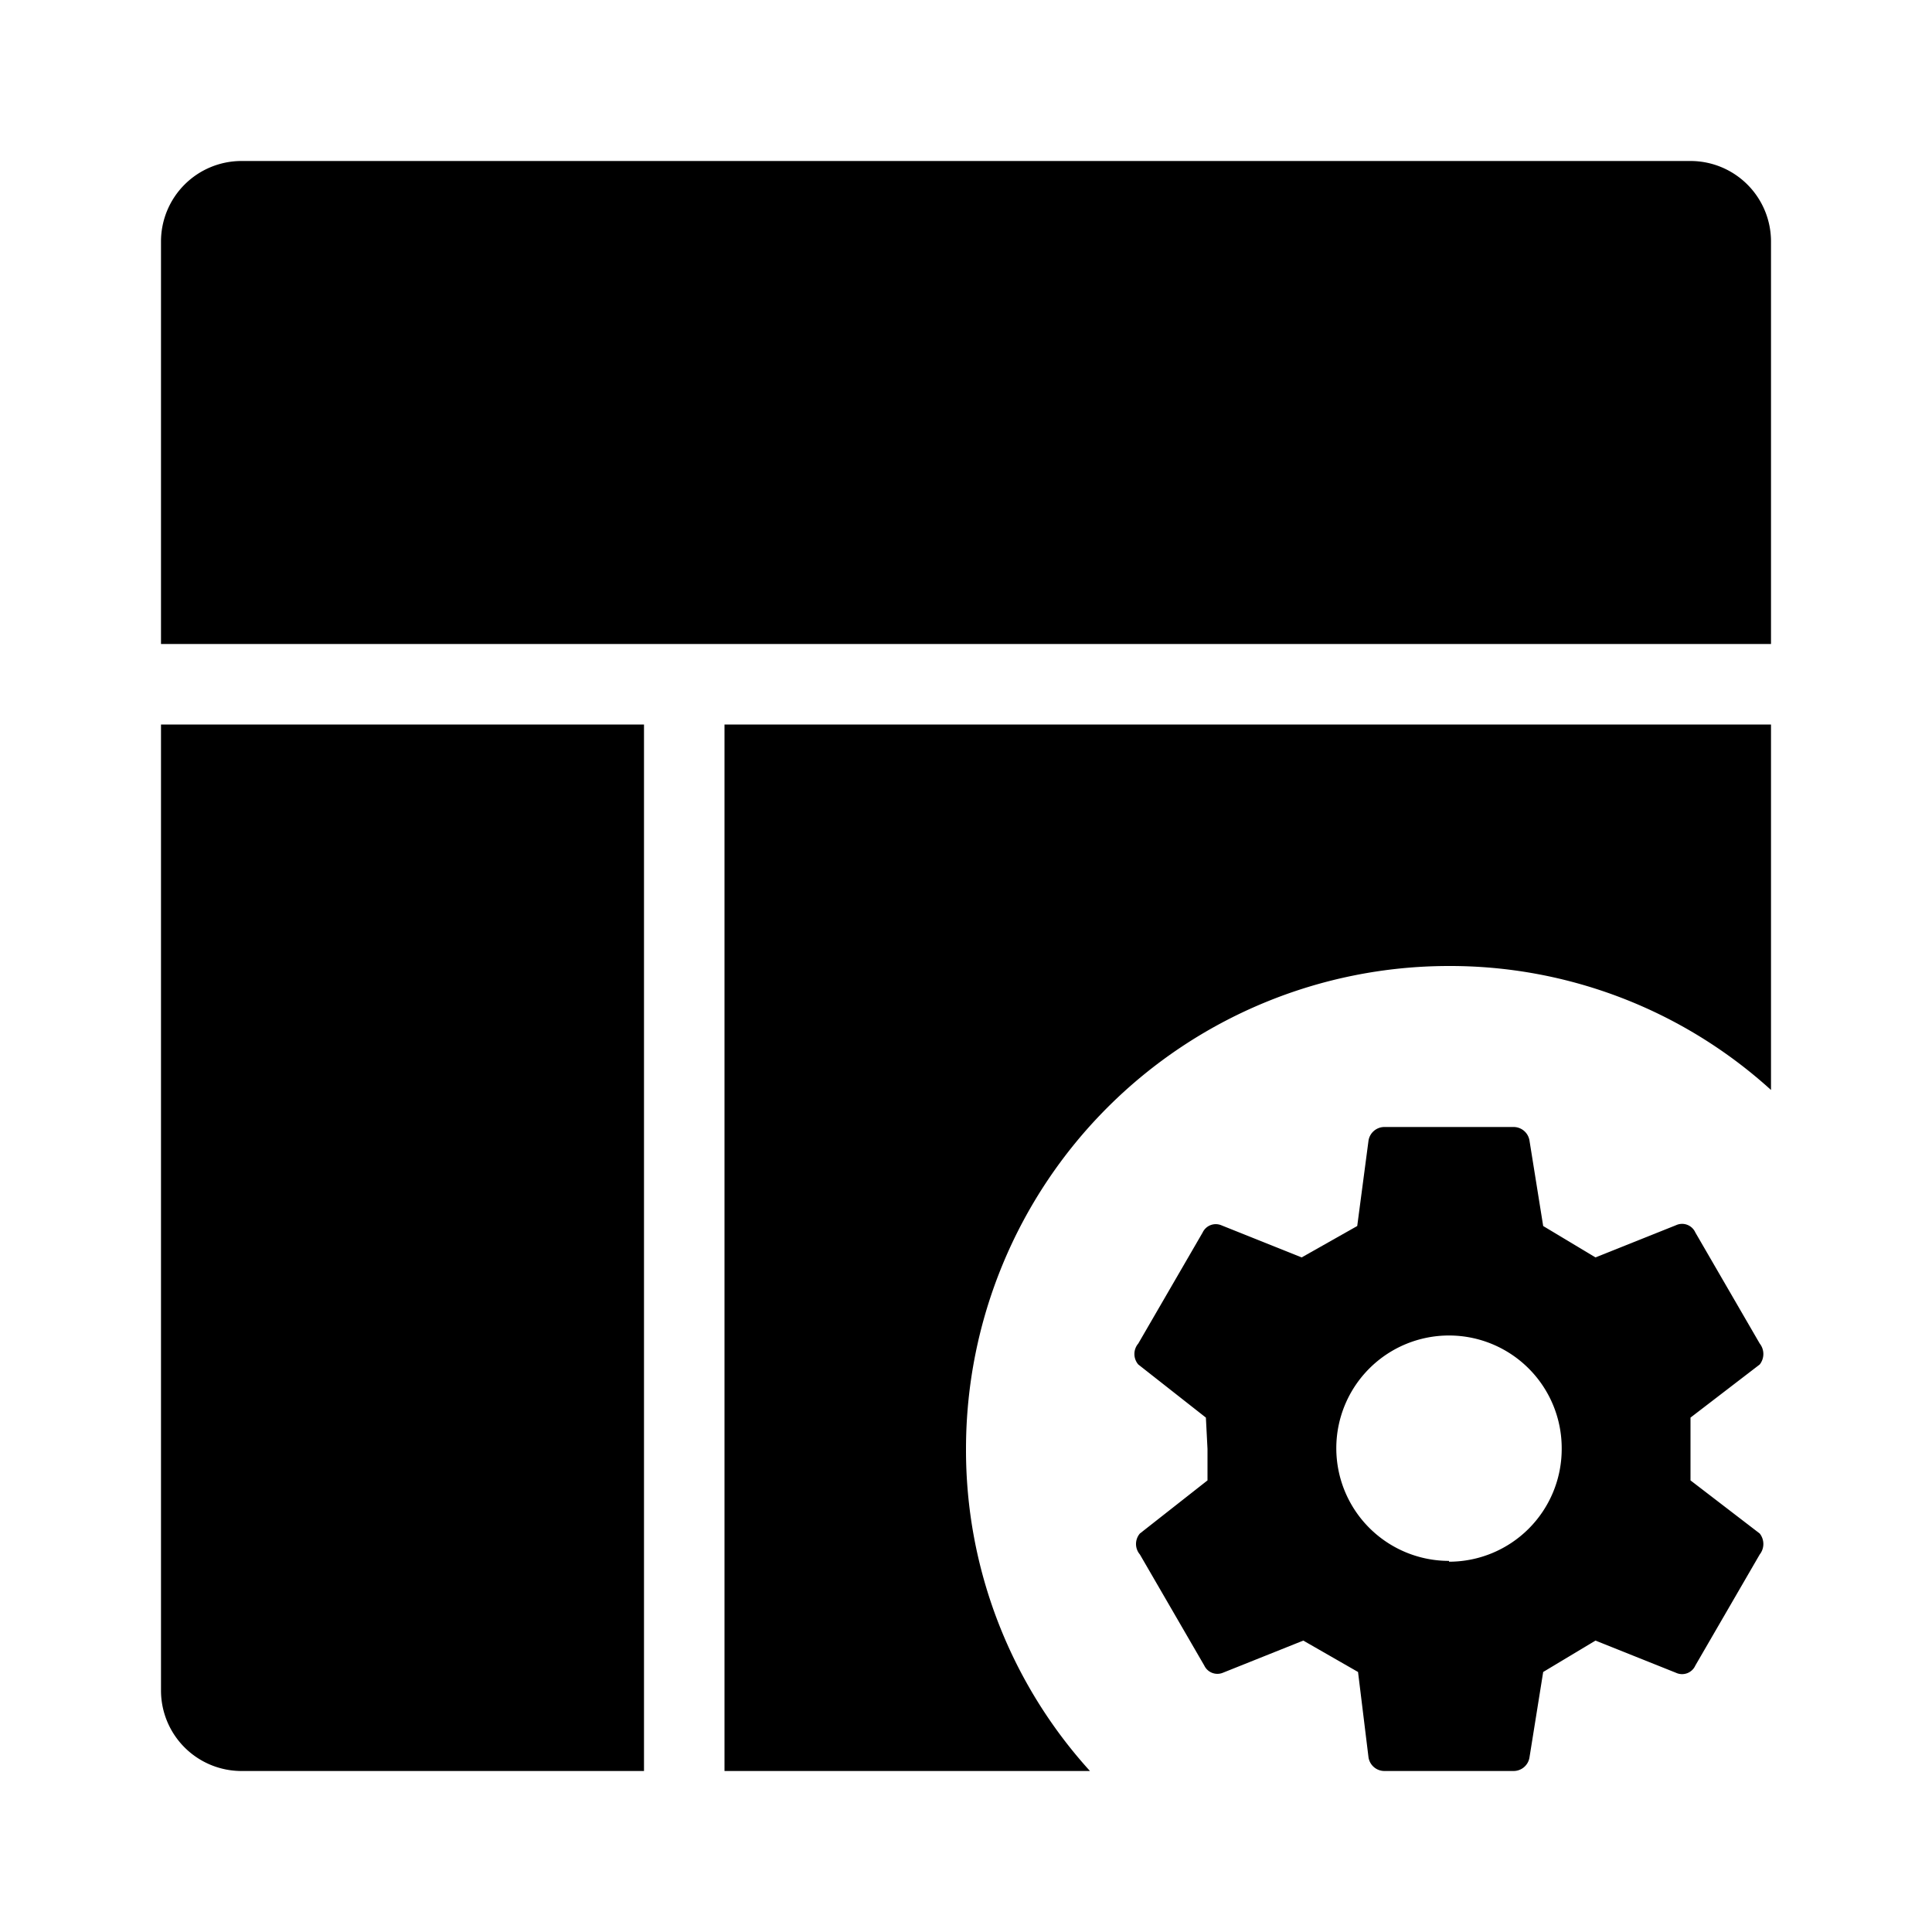 <svg xmlns="http://www.w3.org/2000/svg" viewBox="0 0 24 24"><defs><style>.cls-1{fill:none;}</style></defs><g id="icons"><g id="layout"><rect id="margin" class="cls-1" width="24" height="24"/><path id="icon" d="M21,18.39,21,18l0-.39.86-.66a.21.21,0,0,0,0-.26l-.8-1.38a.18.18,0,0,0-.24-.09l-1,.4-.65-.39L19,14.17a.2.2,0,0,0-.2-.17H17.2a.2.2,0,0,0-.2.17l-.14,1.06-.69.39-1-.4a.18.18,0,0,0-.23.09l-.8,1.38a.2.2,0,0,0,0,.26l.84.66L15,18l0,.39-.84.66a.2.2,0,0,0,0,.26l.8,1.38a.18.18,0,0,0,.23.09l1-.4.68.39L17,21.83a.2.2,0,0,0,.2.17h1.6a.2.2,0,0,0,.2-.17l.17-1.06.65-.39,1,.4a.18.18,0,0,0,.24-.09l.8-1.38a.21.21,0,0,0,0-.26Zm-3,1A1.4,1.4,0,1,1,19.4,18,1.4,1.4,0,0,1,18,19.4ZM22,8H2V3A1,1,0,0,1,3,2H21a1,1,0,0,1,1,1ZM8,22H3a1,1,0,0,1-1-1V9H8Zm5.54,0H9V9H22v4.54A5.93,5.93,0,0,0,18,12a6,6,0,0,0-6,6A5.93,5.93,0,0,0,13.54,22Z"/></g></g></svg>